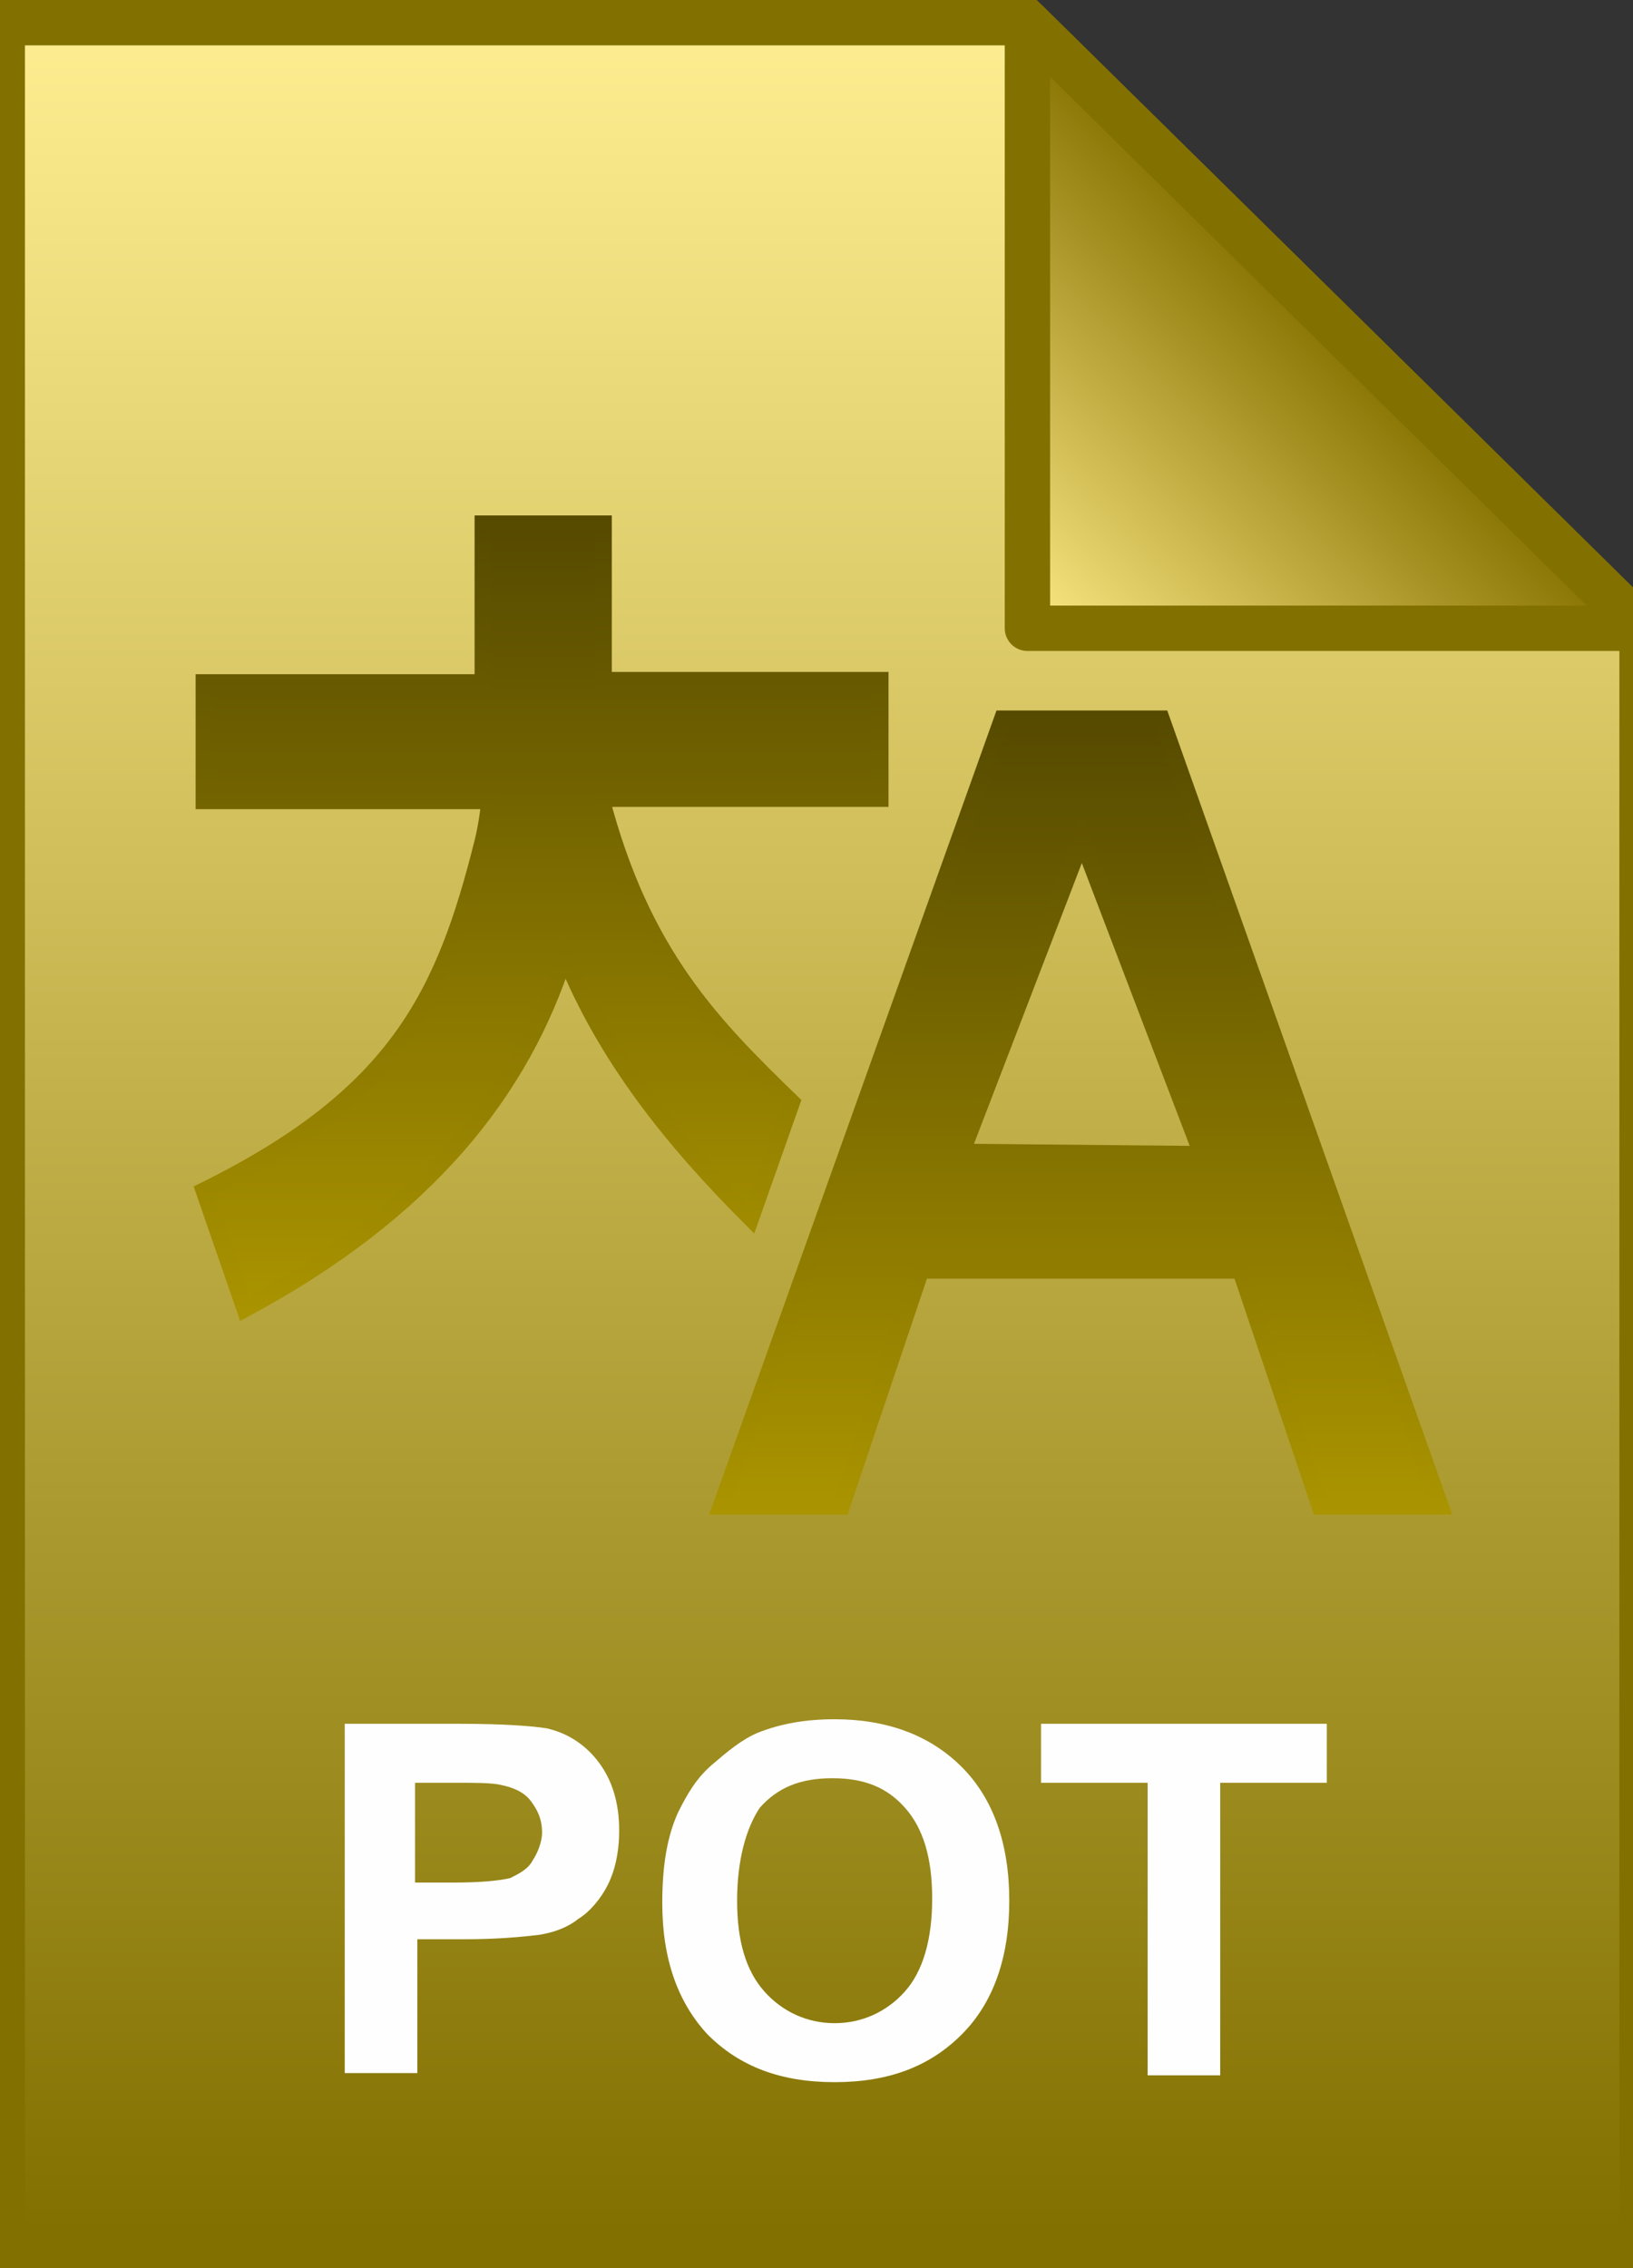 <?xml version="1.0" encoding="utf-8"?>
<!-- Generator: Adobe Illustrator 21.1.0, SVG Export Plug-In . SVG Version: 6.00 Build 0)  -->
<svg version="1.1" id="Layer_1" xmlns="http://www.w3.org/2000/svg" xmlns:xlink="http://www.w3.org/1999/xlink" x="0px" y="0px"
	 viewBox="0 0 72 100" style="enable-background:new 0 0 72 100;" xml:space="preserve">
<rect x="0" y="0" width="72" height="100" fill="#333333" stroke="none"/>
<style type="text/css">
	.st0{fill:url(#path1228_1_);}
	.st1{fill-opacity:0;stroke:#827100;stroke-width:2;}
	.st2{enable-background:new    ;}
	.st3{fill:#FEFEFE;}
	.st4{fill:url(#path1238_1_);}
	.st5{fill-opacity:0;stroke:#827100;stroke-width:2;stroke-linejoin:round;}
	.st6{fill:url(#SVGID_1_);stroke:url(#SVGID_2_);stroke-width:0.75;stroke-miterlimit:10;}
	.st7{fill:url(#SVGID_3_);stroke:url(#SVGID_4_);stroke-width:0.75;stroke-miterlimit:10;}
</style>
<linearGradient id="path1228_1_" gradientUnits="userSpaceOnUse" x1="486.311" y1="644.112" x2="486.31" y2="742.085" gradientTransform="matrix(1 0 0 -1 -450.061 743.109)">
	<stop  offset="0" style="stop-color:#742D2D"/>
	<stop  offset="5.000000e-03" style="stop-color:#827100"/>
	<stop  offset="1" style="stop-color:#FFEE91"/>
</linearGradient>
<path id="path1228" class="st0" d="M45.3,1l27.1,26.7V99H0.1V1H45.3z"/>
<path id="path1230" class="st1" d="M45.3,1l27.1,26.7V99H0.1V1H45.3z"/>
<g class="st2">
	<path class="st3" d="M15.2,91.6V76h5.1c1.9,0,3.2,0.1,3.8,0.2c0.9,0.2,1.7,0.7,2.3,1.5s0.9,1.8,0.9,3c0,1-0.2,1.8-0.5,2.4
		s-0.8,1.2-1.3,1.5c-0.5,0.4-1.1,0.6-1.7,0.7c-0.8,0.1-1.9,0.2-3.3,0.2h-2.1v5.9H15.2z M18.3,78.6v4.4h1.7c1.3,0,2.1-0.1,2.5-0.2
		c0.4-0.2,0.8-0.4,1-0.8c0.2-0.3,0.4-0.8,0.4-1.2c0-0.6-0.2-1-0.5-1.4c-0.3-0.4-0.8-0.6-1.3-0.7c-0.4-0.1-1.1-0.1-2.3-0.1H18.3z"/>
	<path class="st3" d="M29.2,83.9c0-1.6,0.2-2.9,0.7-4c0.4-0.8,0.8-1.5,1.5-2.1s1.3-1.1,2-1.4c1-0.4,2.1-0.6,3.4-0.6
		c2.3,0,4.2,0.7,5.6,2.1c1.4,1.4,2.1,3.4,2.1,5.9c0,2.5-0.7,4.5-2.1,5.9s-3.2,2.1-5.6,2.1c-2.4,0-4.2-0.7-5.6-2.1
		C29.9,88.3,29.2,86.4,29.2,83.9z M32.5,83.8c0,1.8,0.4,3.1,1.2,4c0.8,0.9,1.9,1.4,3.1,1.4s2.3-0.5,3.1-1.4s1.2-2.3,1.2-4.1
		c0-1.8-0.4-3.1-1.2-4c-0.8-0.9-1.8-1.3-3.2-1.3s-2.4,0.4-3.2,1.3C32.9,80.6,32.5,82,32.5,83.8z"/>
	<path class="st3" d="M50.6,91.6V78.6h-4.7V76h12.6v2.6h-4.7v12.9H50.6z"/>
</g>
<linearGradient id="path1238_1_" gradientUnits="userSpaceOnUse" x1="495.437" y1="715.271" x2="508.982" y2="728.818" gradientTransform="matrix(1 0 0 -1 -450.061 743.109)">
	<stop  offset="0" style="stop-color:#FEEA86"/>
	<stop  offset="1" style="stop-color:#867200"/>
</linearGradient>
<path id="path1238" class="st4" d="M45.3,1l27.1,26.7H45.3V1z"/>
<path id="path1240" class="st5" d="M45.3,1l27.1,26.7H45.3V1z"/>
<g>
	<linearGradient id="SVGID_1_" gradientUnits="userSpaceOnUse" x1="23.925" y1="57.728" x2="23.925" y2="23.1">
		<stop  offset="0" style="stop-color:#AA9400"/>
		<stop  offset="1" style="stop-color:#564A00"/>
	</linearGradient>
	<linearGradient id="SVGID_2_" gradientUnits="userSpaceOnUse" x1="23.882" y1="58.267" x2="23.882" y2="22.725">
		<stop  offset="0" style="stop-color:#AA9400"/>
		<stop  offset="1" style="stop-color:#564A00"/>
	</linearGradient>
	<path class="st6" d="M34.9,48.6c-3.5-3.4-6.6-6.5-8.4-13.4h12.3V30H26.6v-6.9h-5.3v7H9v5.2h12.6c0,0-0.1,1-0.3,1.8
		C19.6,43.9,17.5,48.3,9,52.5l1.8,5.2c8-4.3,12.2-9.6,14.1-15.6c1.8,4.5,4.8,8.2,8.2,11.6L34.9,48.6z"/>
	<linearGradient id="SVGID_3_" gradientUnits="userSpaceOnUse" x1="47.653" y1="66.365" x2="47.653" y2="31.736">
		<stop  offset="0" style="stop-color:#AA9400"/>
		<stop  offset="1" style="stop-color:#564A00"/>
	</linearGradient>
	<linearGradient id="SVGID_4_" gradientUnits="userSpaceOnUse" x1="47.653" y1="66.74" x2="47.653" y2="31.361">
		<stop  offset="0" style="stop-color:#AA9400"/>
		<stop  offset="1" style="stop-color:#564A00"/>
	</linearGradient>
	<path class="st7" d="M51.2,31.7h-7L31.8,66.4h5.3L40.6,56h14.1l3.5,10.4h5.3L51.2,31.7z M42.4,50.8l5.3-13.8l5.3,13.9L42.4,50.8
		L42.4,50.8z"/>
</g>
</svg>

